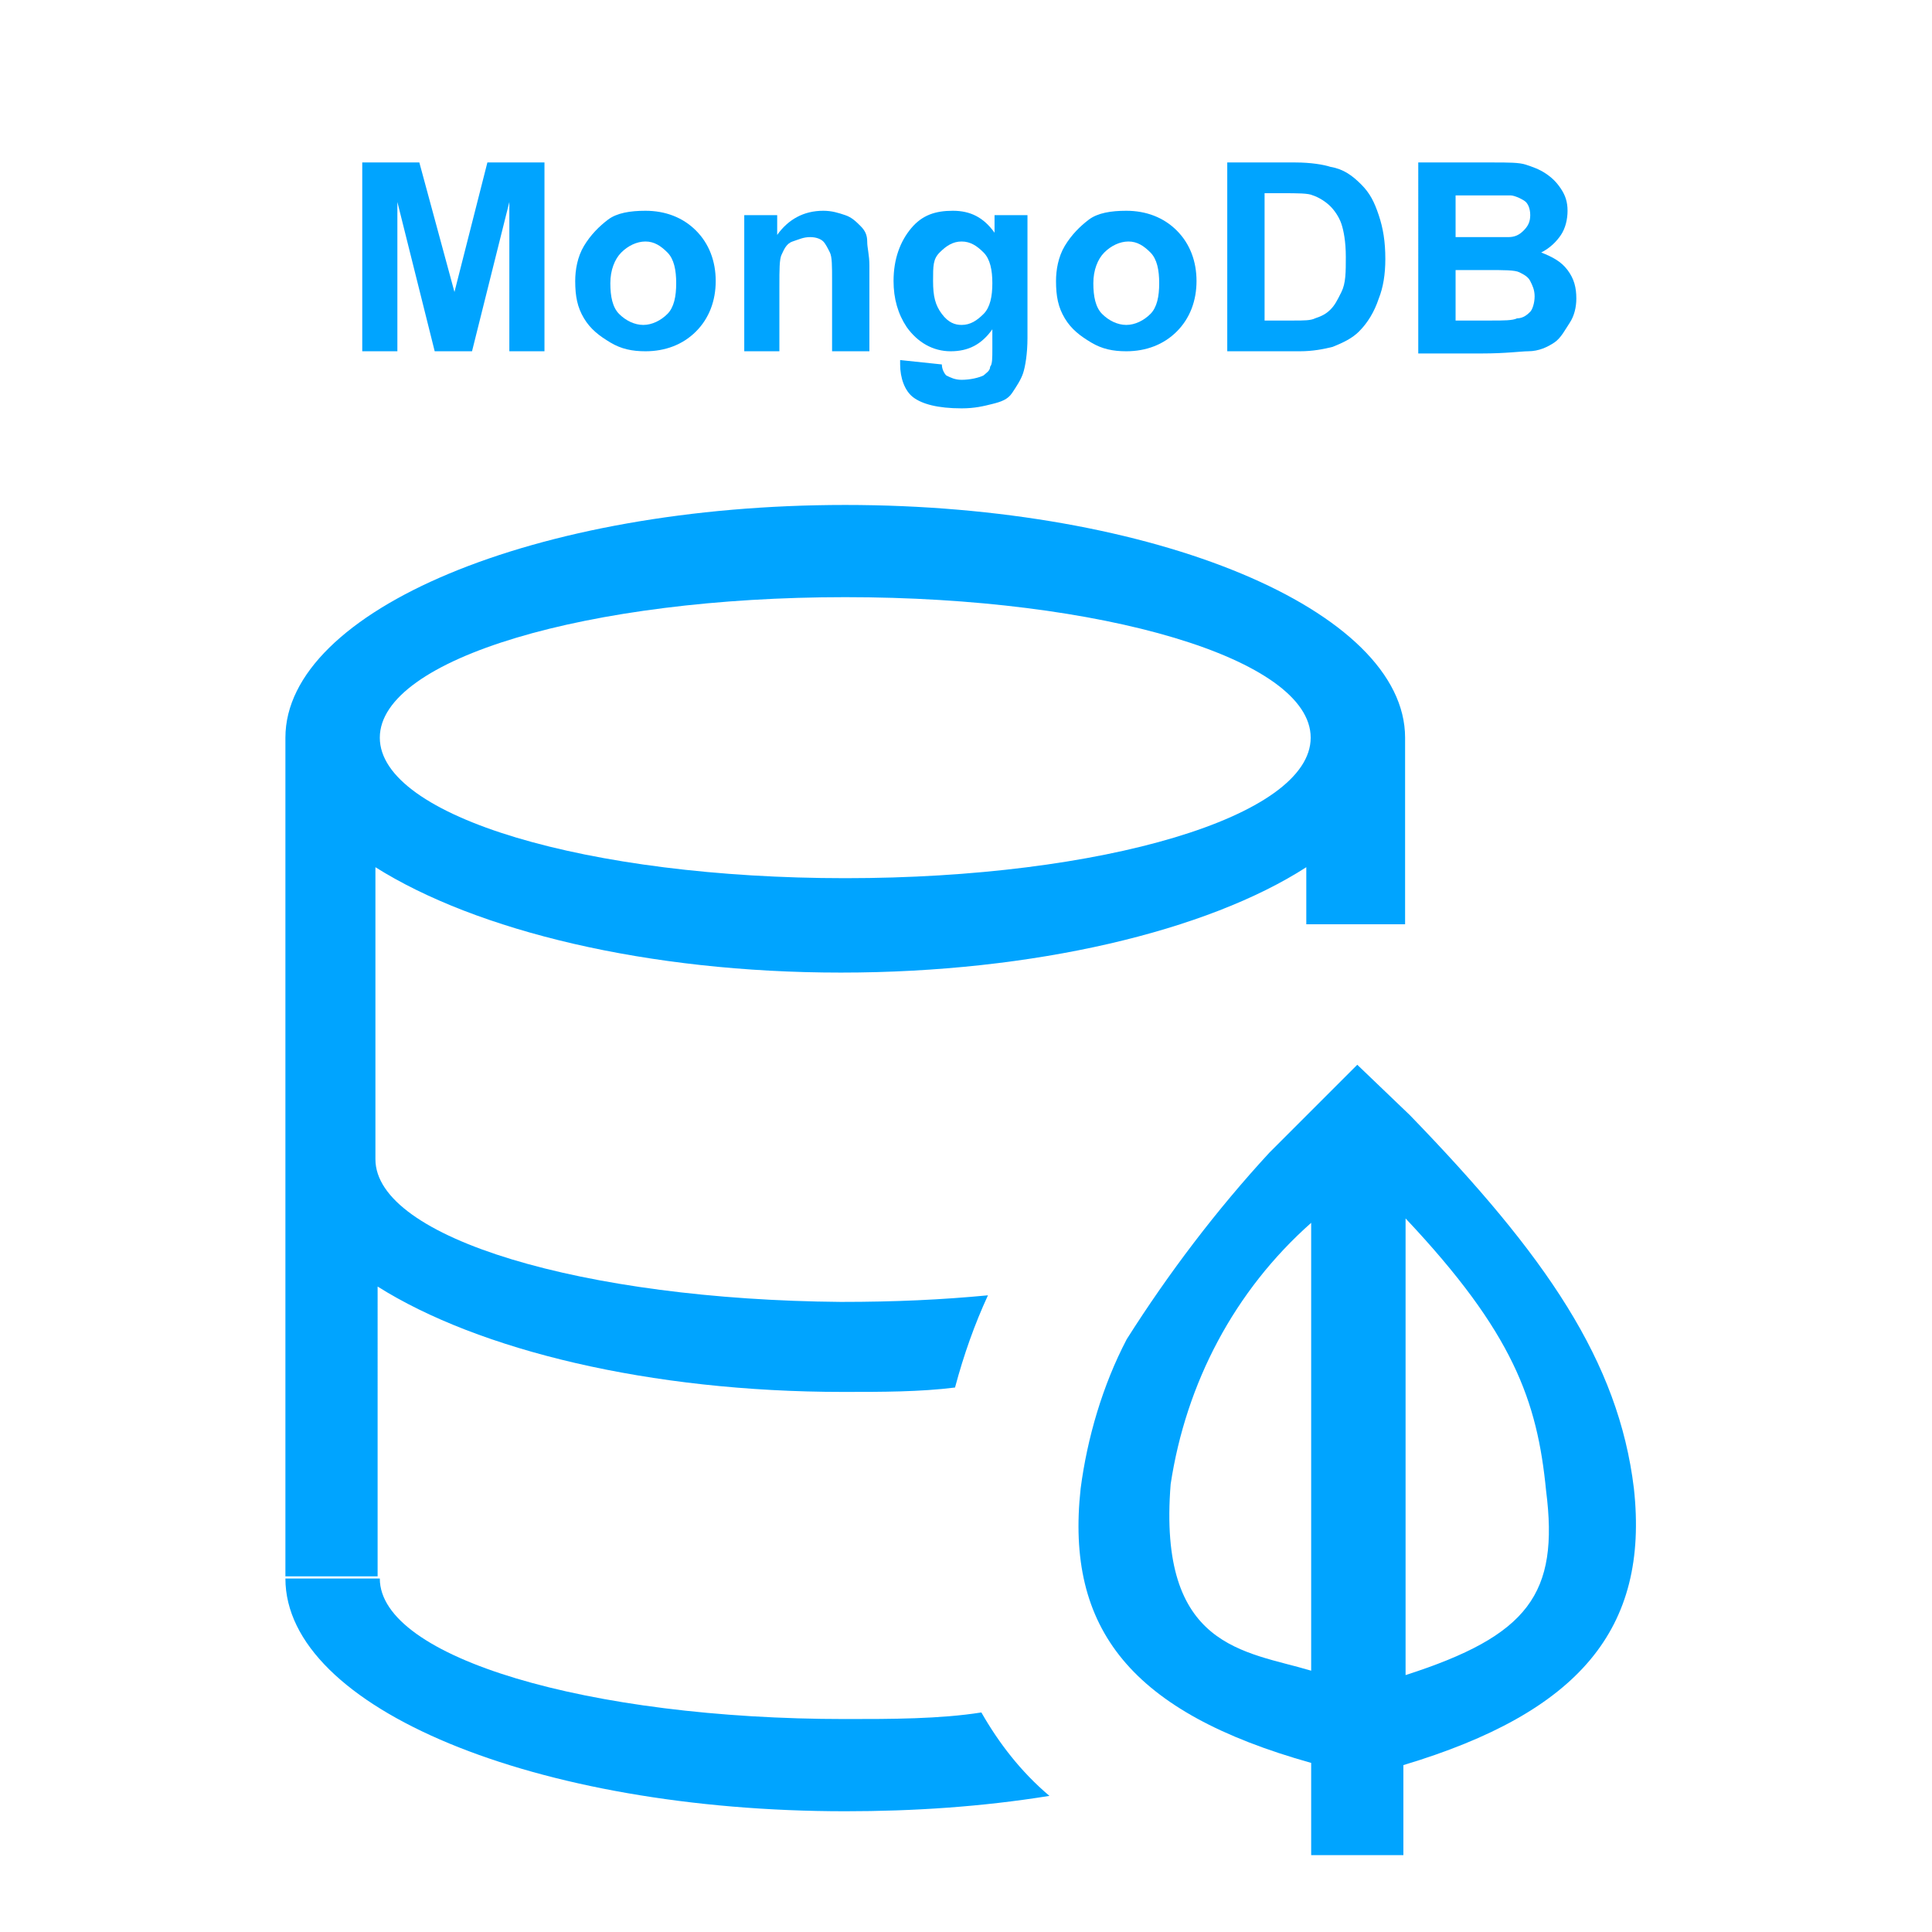 <?xml version="1.0" encoding="utf-8"?>
<!-- Generator: Adobe Illustrator 23.0.3, SVG Export Plug-In . SVG Version: 6.00 Build 0)  -->
<svg version="1.1" id="图层_1" xmlns="http://www.w3.org/2000/svg" x="0px" y="0px"
        width="88px" height="88px" viewBox="0 0 88 88" style="enable-background:new 0 0 88 88;"
        xml:space="preserve">
<style type="text/css">
	.st0{fill:#00A4FF;}
	.st1{fill-rule:evenodd;clip-rule:evenodd;fill:#00A4FF;}
	.st2{fill:none;}
	.st3{enable-background:new    ;}
</style>
    <title>MongoDB</title>
    <desc>Created with Sketch.</desc>
    <g id="Page-1">
	<g transform="translate(-804, -525)">
		<g id="MongoDB" transform="translate(804, 525)">
			<g id="_编组_" transform="translate(39.122, 48.498)">
				<path id="Shape" class="st0" d="M35.3,19.3c-0.7-5.8-4-10.6-10.2-17L22.7,0c0,0-3.8,3.8-4,4c-2.4,2.6-4.6,5.5-6.5,8.5
					c-1.1,2.1-1.8,4.5-2.1,6.8c-0.7,6.4,2.3,10.2,10.5,12.5V36h4.2v-4.1C32.8,29.5,36,25.7,35.3,19.3z M20.6,27.6
					c-3-0.9-7-1-6.4-8.5c0.7-4.6,2.9-8.8,6.4-11.9V27.6z M24.9,27.8V7c4.9,5.2,6,8.3,6.4,12.4C31.9,24.1,30.5,26,24.9,27.8
					L24.9,27.8z"/>
			</g>
            <g id="Group" transform="translate(3, 23)">
				<path class="st0" d="M14.2,35.6c4.6,2.9,12.4,4.8,21.2,4.8c1.8,0,3.5,0,5.1-0.2c0.4-1.5,0.9-2.9,1.5-4.2
					c-2.1,0.2-4.2,0.3-6.7,0.3c-11.7-0.1-21.2-2.9-21.2-6.5V16.5c4.6,2.9,12.4,4.8,21.2,4.8s16.7-1.9,21.2-4.8v2.6H61v-8.5
					C61,4.8,49.6,0,35.5,0S10,4.8,10,10.6v38.2h4.2V35.6z M35.5,4.2c11.7,0,21.2,2.8,21.2,6.4S47.2,17,35.5,17s-21.2-2.8-21.2-6.4
					S23.8,4.2,35.5,4.2z"/>
                <path id="Path" class="st1" d="M41.7,55c-1.9,0.3-4.1,0.3-6.2,0.3c-11.7,0-21.2-2.8-21.2-6.4H10c0,5.9,11.4,10.6,25.5,10.6
					c3.1,0,6.2-0.2,9.3-0.7C43.5,57.7,42.5,56.4,41.7,55z"/>
			</g>
            <polygon id="Rectangle" class="st2" points="10,0 78,0 78,88 10,88 			"/>
            <g class="st3">
				<path class="st0"
                        d="M16.5,16V7.4h2.6l1.6,5.9l1.5-5.9h2.6V16h-1.6V9.2L21.5,16h-1.7l-1.7-6.8V16H16.5z"/>
                <path class="st0" d="M26.2,12.8c0-0.5,0.1-1.1,0.4-1.6s0.7-0.9,1.1-1.2s1-0.4,1.7-0.4c0.9,0,1.7,0.3,2.3,0.9s0.9,1.4,0.9,2.3
					c0,0.9-0.3,1.7-0.9,2.3s-1.4,0.9-2.3,0.9c-0.6,0-1.1-0.1-1.6-0.4s-0.9-0.6-1.2-1.1S26.2,13.5,26.2,12.8z M27.8,12.9
					c0,0.6,0.1,1.1,0.4,1.4s0.7,0.5,1.1,0.5s0.8-0.2,1.1-0.5s0.4-0.8,0.4-1.4c0-0.6-0.1-1.1-0.4-1.4S29.8,11,29.4,11
					s-0.8,0.2-1.1,0.5S27.8,12.3,27.8,12.9z"/>
                <path class="st0" d="M39.5,16h-1.6v-3.2c0-0.7,0-1.1-0.1-1.3s-0.2-0.4-0.3-0.5s-0.3-0.2-0.6-0.2c-0.3,0-0.5,0.1-0.8,0.2
					s-0.4,0.4-0.5,0.6s-0.1,0.7-0.1,1.4V16h-1.6V9.8h1.5v0.9c0.5-0.7,1.2-1.1,2.1-1.1c0.4,0,0.7,0.1,1,0.2s0.5,0.3,0.7,0.5
					s0.3,0.4,0.3,0.7s0.1,0.6,0.1,1.1V16z"/>
                <path class="st0" d="M41,16.4l1.9,0.2c0,0.2,0.1,0.4,0.2,0.5c0.2,0.1,0.4,0.2,0.7,0.2c0.4,0,0.8-0.1,1-0.2
					c0.1-0.1,0.3-0.2,0.3-0.4c0.1-0.1,0.1-0.4,0.1-0.8V15c-0.5,0.7-1.1,1-1.9,1c-0.8,0-1.5-0.4-2-1.1c-0.4-0.6-0.6-1.3-0.6-2.1
					c0-1,0.3-1.8,0.8-2.4s1.1-0.8,1.9-0.8c0.8,0,1.4,0.3,1.9,1V9.8h1.5v5.6c0,0.7-0.1,1.3-0.2,1.6s-0.3,0.6-0.5,0.9
					s-0.5,0.4-0.9,0.5s-0.8,0.2-1.4,0.2c-1.1,0-1.8-0.2-2.2-0.5S41,17.2,41,16.6C41,16.6,41,16.5,41,16.4z M42.5,12.8
					c0,0.7,0.1,1.1,0.4,1.5s0.6,0.5,0.9,0.5c0.4,0,0.7-0.2,1-0.5s0.4-0.8,0.4-1.4c0-0.6-0.1-1.1-0.4-1.4s-0.6-0.5-1-0.5
					c-0.4,0-0.7,0.2-1,0.5S42.5,12.1,42.5,12.8z"/>
                <path class="st0" d="M48.1,12.8c0-0.5,0.1-1.1,0.4-1.6s0.7-0.9,1.1-1.2s1-0.4,1.7-0.4c0.9,0,1.7,0.3,2.3,0.9s0.9,1.4,0.9,2.3
					c0,0.9-0.3,1.7-0.9,2.3s-1.4,0.9-2.3,0.9c-0.6,0-1.1-0.1-1.6-0.4s-0.9-0.6-1.2-1.1S48.1,13.5,48.1,12.8z M49.8,12.9
					c0,0.6,0.1,1.1,0.4,1.4s0.7,0.5,1.1,0.5s0.8-0.2,1.1-0.5s0.4-0.8,0.4-1.4c0-0.6-0.1-1.1-0.4-1.4S51.8,11,51.4,11
					s-0.8,0.2-1.1,0.5S49.8,12.3,49.8,12.9z"/>
                <path class="st0" d="M55.9,7.4H59c0.7,0,1.3,0.1,1.6,0.2C61.2,7.7,61.6,8,62,8.4s0.6,0.8,0.8,1.4s0.3,1.2,0.3,2
					c0,0.7-0.1,1.3-0.3,1.8c-0.2,0.6-0.5,1.1-0.9,1.5c-0.3,0.3-0.7,0.5-1.2,0.7c-0.4,0.1-0.9,0.2-1.5,0.2h-3.3V7.4z M57.6,8.9v5.7
					h1.3c0.5,0,0.8,0,1-0.1c0.3-0.1,0.5-0.2,0.7-0.4s0.3-0.4,0.5-0.8s0.2-0.9,0.2-1.6s-0.1-1.2-0.2-1.5s-0.3-0.6-0.5-0.8
					S60.1,9,59.8,8.9c-0.2-0.1-0.7-0.1-1.4-0.1H57.6z"/>
                <path class="st0" d="M64.5,7.4H68c0.7,0,1.2,0,1.5,0.1s0.6,0.2,0.9,0.4s0.5,0.4,0.7,0.7s0.3,0.6,0.3,1c0,0.4-0.1,0.8-0.3,1.1
					s-0.5,0.6-0.9,0.8c0.5,0.2,0.9,0.4,1.2,0.8s0.4,0.8,0.4,1.3c0,0.4-0.1,0.8-0.3,1.1s-0.4,0.7-0.7,0.9s-0.7,0.4-1.2,0.4
					c-0.3,0-1,0.1-2.1,0.1h-2.9V7.4z M66.3,8.8v2h1.1c0.7,0,1.1,0,1.3,0c0.3,0,0.5-0.1,0.7-0.3s0.3-0.4,0.3-0.7
					c0-0.3-0.1-0.5-0.2-0.6S69,8.9,68.8,8.9c-0.2,0-0.7,0-1.5,0H66.3z M66.3,12.3v2.3h1.6c0.6,0,1,0,1.2-0.1c0.3,0,0.5-0.2,0.6-0.3
					s0.2-0.4,0.2-0.7c0-0.3-0.1-0.5-0.2-0.7s-0.3-0.3-0.5-0.4s-0.7-0.1-1.5-0.1H66.3z"/>
			</g>
		</g>
	</g>
</g>
</svg>
